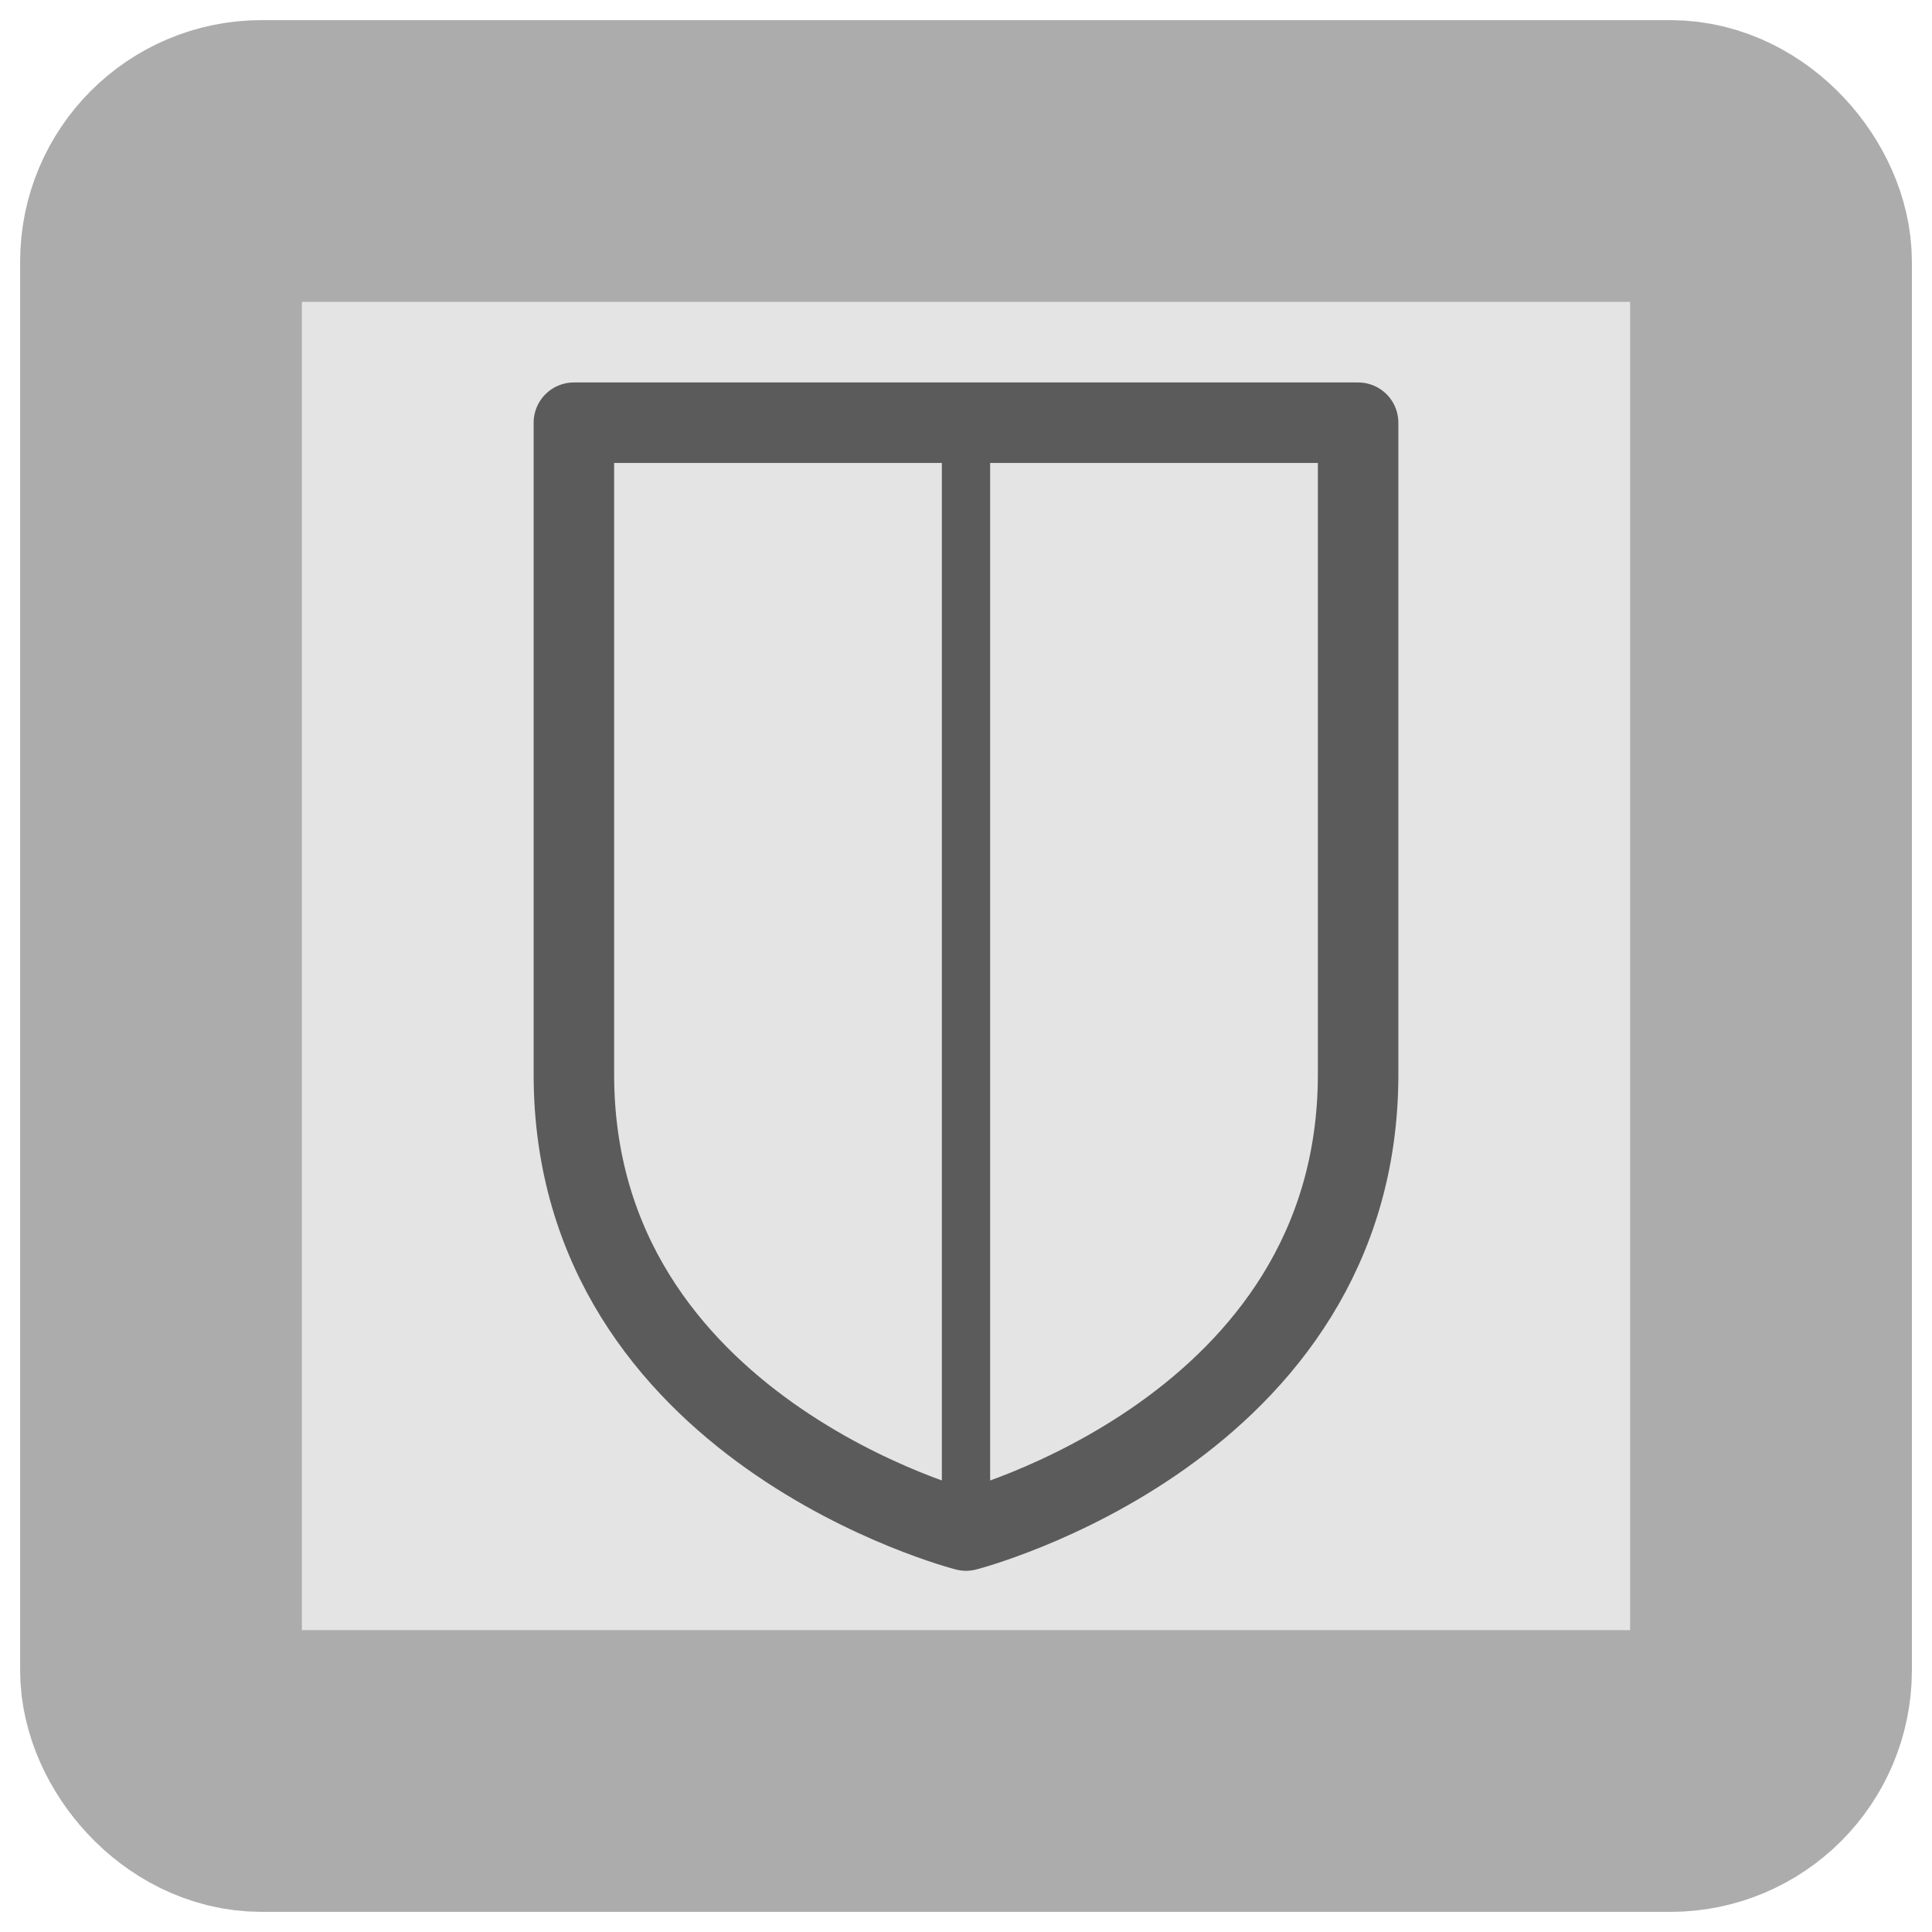 <?xml version="1.0" encoding="UTF-8" standalone="no"?>
<!-- Created with Inkscape (http://www.inkscape.org/) -->
<svg
   xmlns:svg="http://www.w3.org/2000/svg"
   xmlns="http://www.w3.org/2000/svg"
   version="1.0"
   width="100%"
   height="100%"
   viewBox="0 0 48 48"
   id="svg2383">
  <defs
     id="defs2385" />
  <rect
     width="40"
     height="40"
     ry="2.5"
     x="4"
     y="4"
     id="r2393"
     style="fill:#e4e4e4;fill-opacity:1;fill-rule:evenodd;stroke:#acacac;stroke-width:7;stroke-linecap:round;stroke-linejoin:miter;marker:none;stroke-miterlimit:4;stroke-dasharray:none;stroke-dashoffset:0;stroke-opacity:1;visibility:visible;display:inline;overflow:visible;enable-background:accumulate" />
  <path
     d="M 14.258,10.502 C 14.258,10.502 14.258,23.564 14.258,26.693 C 14.258,35.533 24,38.026 24,38.026 C 24,38.026 33.742,35.533 33.742,26.693 C 33.742,23.564 33.742,10.502 33.742,10.502 L 33.575,10.502 L 14.425,10.502 L 14.258,10.502 z"
     id="path2401"
     style="fill:none;fill-opacity:1;fill-rule:evenodd;stroke:#5b5b5b;stroke-width:2;stroke-linecap:round;stroke-linejoin:round;marker:none;marker-start:none;marker-mid:none;marker-end:none;stroke-miterlimit:4;stroke-dasharray:none;stroke-dashoffset:0;stroke-opacity:1;visibility:visible;display:inline;overflow:visible;enable-background:accumulate" />
  <path
     d="M 24,10.595 L 24,37.738"
     id="path2410"
     style="fill:none;fill-opacity:1;fill-rule:evenodd;stroke:#5b5b5b;stroke-width:1.2;stroke-linecap:round;stroke-linejoin:round;marker:none;marker-start:none;marker-mid:none;marker-end:none;stroke-miterlimit:4;stroke-dasharray:none;stroke-dashoffset:0;stroke-opacity:1;visibility:visible;display:inline;overflow:visible;enable-background:accumulate" />
</svg>
